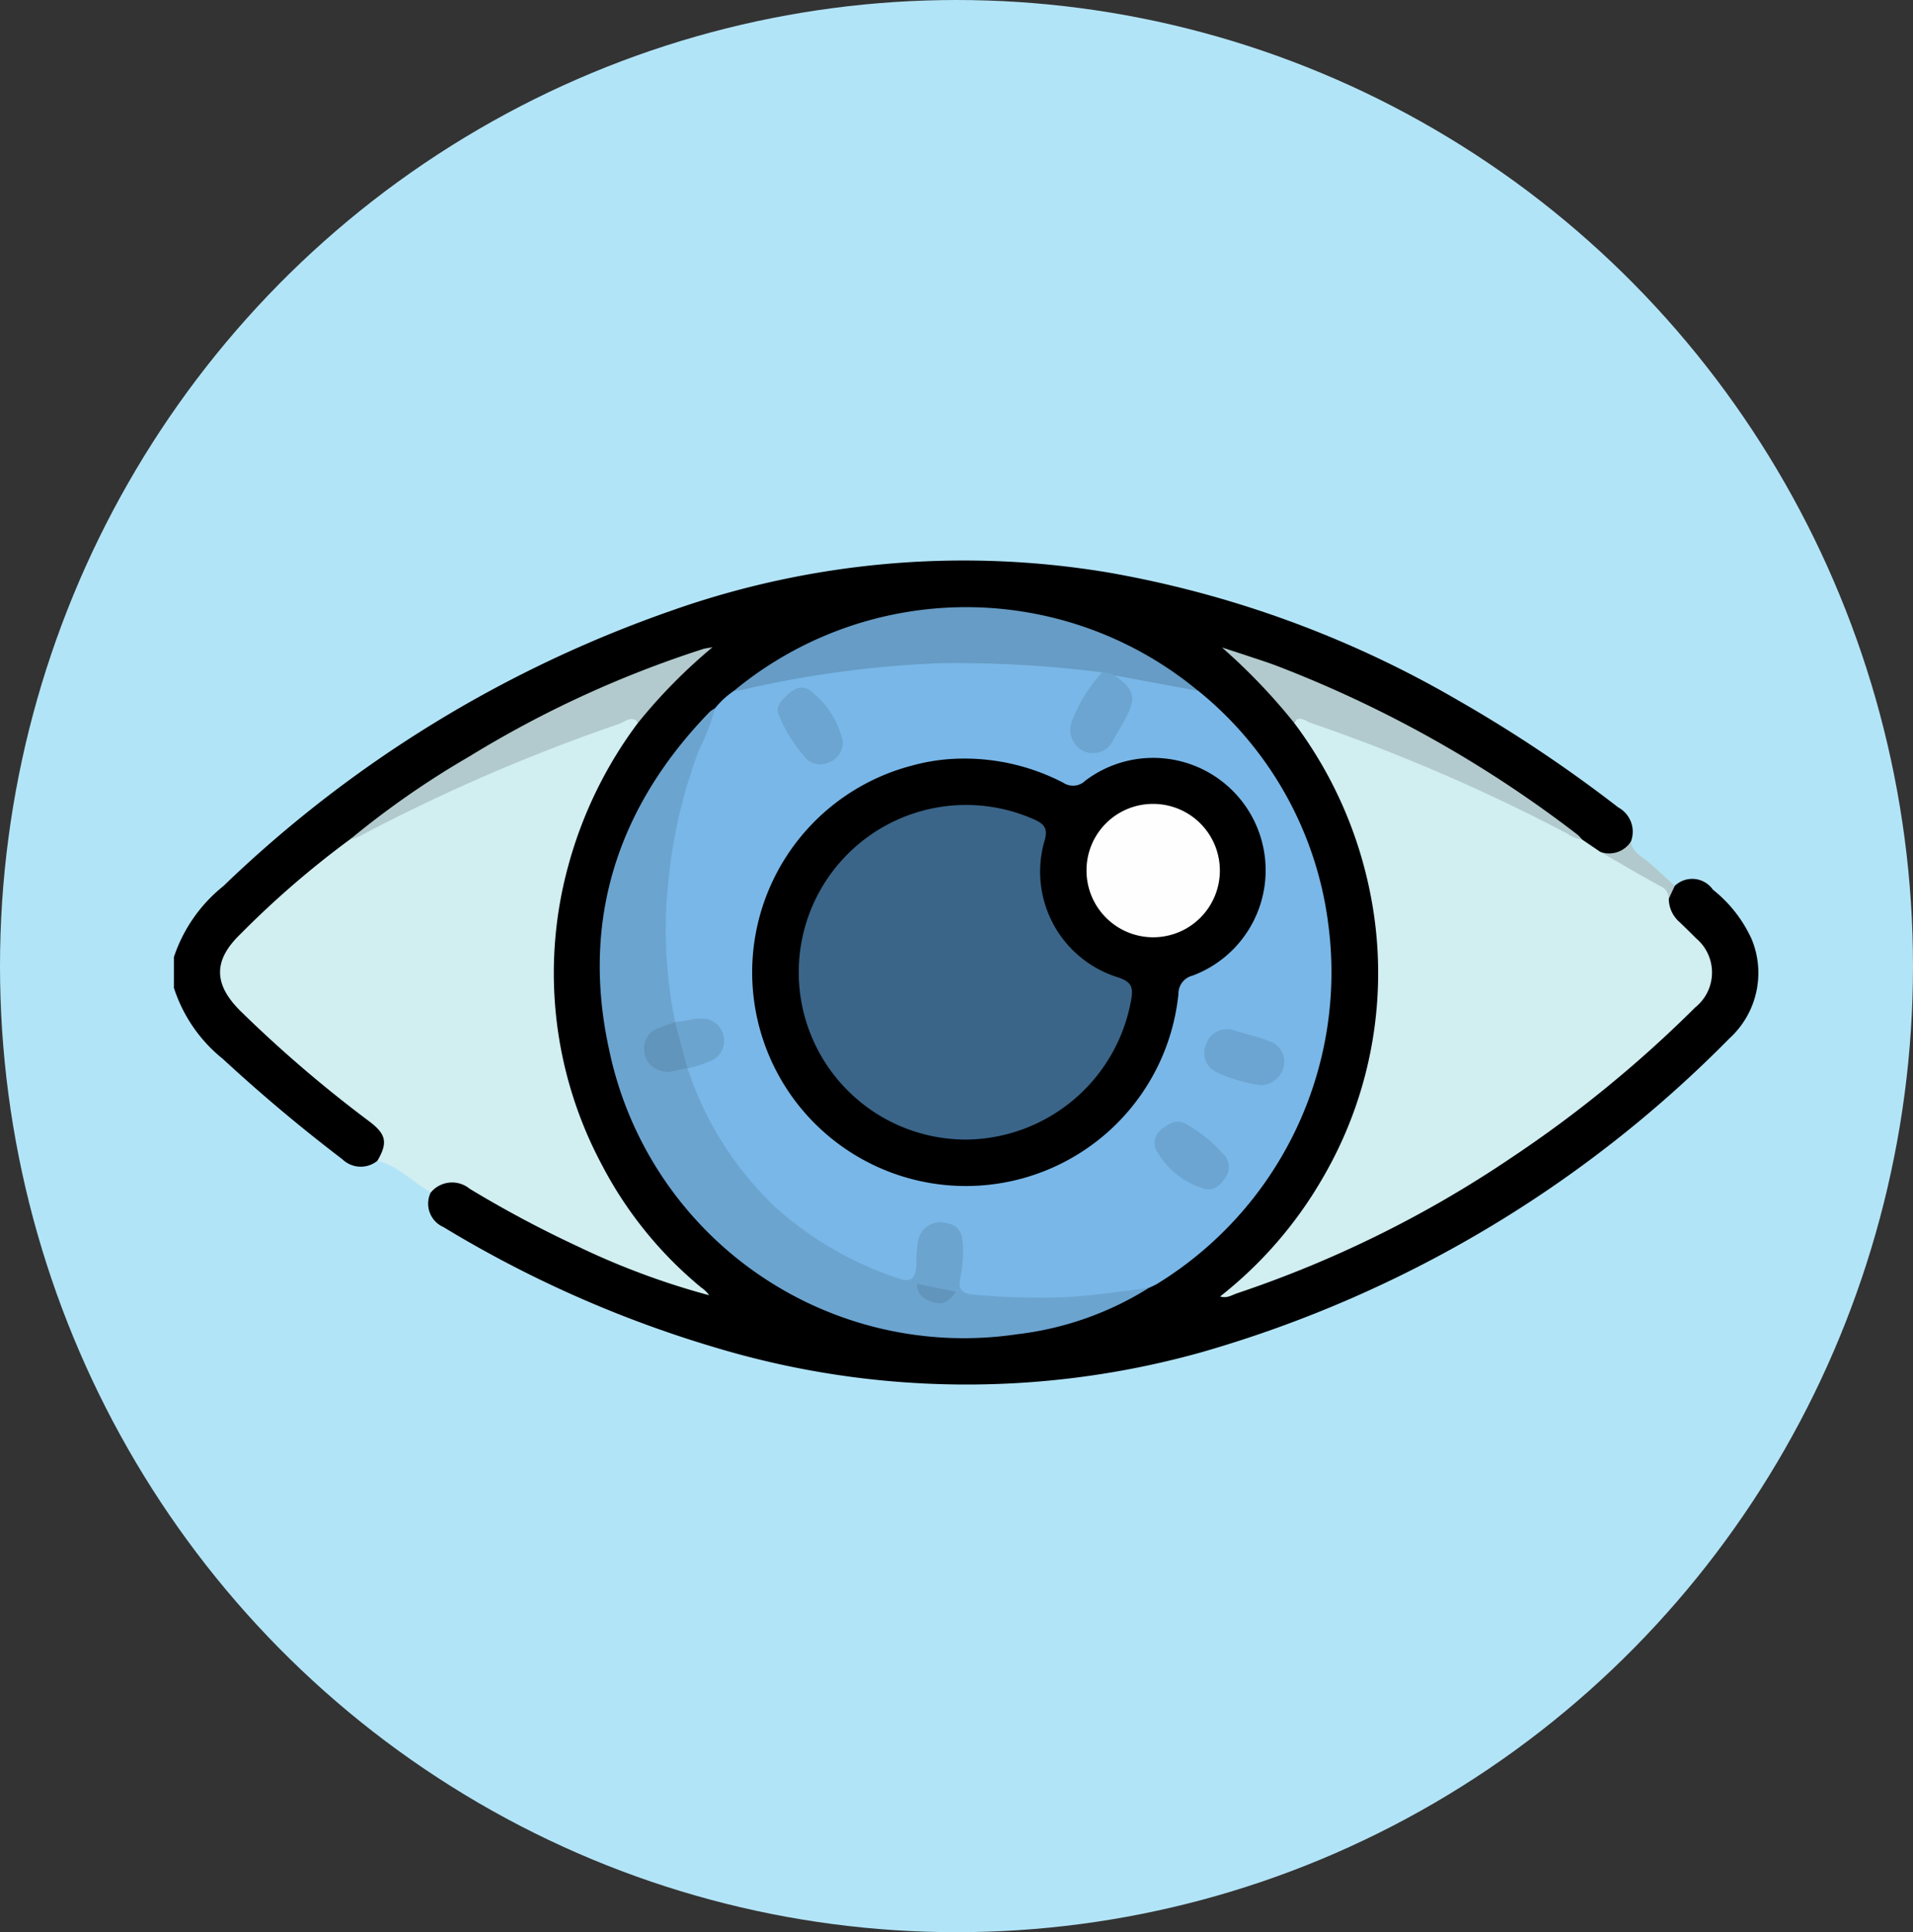 <svg xmlns="http://www.w3.org/2000/svg" width="99" height="100" viewBox="0 0 99 100">
  <rect x="0" y="0" width="99" height="100" fill="#333333" stroke="none"/>
  <g id="Grupo_85819" data-name="Grupo 85819" transform="translate(-758 -2626)">
    <ellipse id="Elipse_4697" data-name="Elipse 4697" cx="49.5" cy="50" rx="49.5" ry="50" transform="translate(758 2626)" fill="#b2e4f7"/>
    <g id="Grupo_80356" data-name="Grupo 80356" transform="translate(-1154 1896)">
      <path id="Trazado_115836" data-name="Trazado 115836" d="M1931.534,790.074a1.367,1.367,0,0,1-1.814-.075q-3.216-2.45-6.184-5.192a7.774,7.774,0,0,1-2.535-3.678v-1.6a7.889,7.889,0,0,1,2.553-3.665,63.493,63.493,0,0,1,23.162-14.248,45.371,45.371,0,0,1,22.616-1.99,54.624,54.624,0,0,1,18.189,6.656,71.808,71.808,0,0,1,8.23,5.508,1.427,1.427,0,0,1,.644,1.78c-.384.731-.6.825-1.569.669a3.937,3.937,0,0,1-1.08-.7,60.568,60.568,0,0,0-18.017-9.719,16.9,16.9,0,0,1,3.38,3.477,21.407,21.407,0,0,1,2.635,21.573,23.774,23.774,0,0,1-4.547,6.718c-.43.466-.971.8-1.384,1.2a53.309,53.309,0,0,0,7.9-3.293,63.87,63.87,0,0,0,13-8.833c1.022-.9,1.987-1.855,2.939-2.824a1.921,1.921,0,0,0,.013-3.02c-.273-.293-.579-.555-.837-.86a1.879,1.879,0,0,1-.609-1.426c.078-.277.142-.564.454-.685a1.307,1.307,0,0,1,1.975.2,6.934,6.934,0,0,1,2,2.553,4.583,4.583,0,0,1-1.149,5.143,62.575,62.575,0,0,1-27.287,16.233,45.069,45.069,0,0,1-25-.178,59.913,59.913,0,0,1-14.261-6.29,1.322,1.322,0,0,1-.649-1.813,1.26,1.26,0,0,1,1.891-.467c.742.364,1.445.8,2.159,1.222a56.441,56.441,0,0,0,9.729,4.3,21.554,21.554,0,0,1-3.227-29.427,21.894,21.894,0,0,1,3.37-3.482,59.824,59.824,0,0,0-18,9.713,50.917,50.917,0,0,0-5.8,5.136c-1.114,1.164-1.116,2.093-.012,3.259a54.109,54.109,0,0,0,6.616,5.776,2.8,2.8,0,0,1,.843.839A1.051,1.051,0,0,1,1931.534,790.074Z" transform="translate(0 0)"/>
      <path id="Trazado_115837" data-name="Trazado 115837" d="M1933.846,797.892c.538-.931.464-1.365-.417-2.033a66.047,66.047,0,0,1-6.678-5.722c-1.4-1.392-1.4-2.621,0-3.972a48.061,48.061,0,0,1,5.679-4.908,77.61,77.61,0,0,1,14.041-6.246c.554-.193.566-.183.876.193a21.9,21.9,0,0,0-3.6,7.328,21.036,21.036,0,0,0,1.715,15.574,20.477,20.477,0,0,0,5.148,6.354,1.481,1.481,0,0,1,.4.393,39.156,39.156,0,0,1-6.765-2.512,58.412,58.412,0,0,1-5.628-3,1.431,1.431,0,0,0-2,.182C1935.667,799.02,1934.933,798.156,1933.846,797.892Z" transform="translate(-2.313 -7.818)" fill="#d1eef1"/>
      <path id="Trazado_115838" data-name="Trazado 115838" d="M2066.347,788.206a1.345,1.345,0,0,0,1.573-.524c.1.554.581.762.948,1.08.453.391.888.8,1.331,1.2l-.311.664a14.453,14.453,0,0,0-2.823-1.781C2066.787,788.685,2066.379,788.651,2066.347,788.206Z" transform="translate(-71.526 -14.115)" fill="#b1c9cc"/>
      <path id="Trazado_115839" data-name="Trazado 115839" d="M1973.438,771.549a4.459,4.459,0,0,1,.983-.909,21.816,21.816,0,0,1,6.3-1.32,39.711,39.711,0,0,1,7.088-.352,37.885,37.885,0,0,1,5.471.542c.475.234.265.5.015.74a5.247,5.247,0,0,0-1.063,1.769c-.312.688-.143,1.284.378,1.518s.989.021,1.359-.626c.132-.232.268-.46.4-.691.593-1.017.583-1.137-.161-2.1-.105-.136-.194-.268.025-.383a10.871,10.871,0,0,1,4.214.9,18.533,18.533,0,0,1,6.746,12.187,18.922,18.922,0,0,1-8.882,18.514c-.136.08-.284.138-.427.207a21.18,21.18,0,0,1-7.9.606c-.371-.022-.744-.051-1.115-.08-.745-.059-1-.344-.92-1.089a7.681,7.681,0,0,0,.089-1.672c-.05-.463-.233-.83-.757-.882a.942.942,0,0,0-1.053.672,6.161,6.161,0,0,0-.169,1.343c-.125.836-.4,1.037-1.195.773a16.359,16.359,0,0,1-10.1-8.737,5.133,5.133,0,0,1-.792-2.238c.139-.391.519-.4.829-.525.524-.209.982-.513.836-1.156-.14-.623-.652-.757-1.234-.736-.376.014-.784.242-1.125-.12a6.179,6.179,0,0,1-.535-2.644,25.722,25.722,0,0,1,2.228-12.776A8.232,8.232,0,0,1,1973.438,771.549Z" transform="translate(-24.439 -4.886)" fill="#79b7e8"/>
      <path id="Trazado_115840" data-name="Trazado 115840" d="M2047.281,781.91c1.027.589,2.047,1.19,3.084,1.76a.713.713,0,0,1,.457.663,1.6,1.6,0,0,0,.548,1.2c.288.278.577.555.856.841a2.312,2.312,0,0,1-.035,3.58,62.967,62.967,0,0,1-9.584,7.826,58.471,58.471,0,0,1-14.123,6.97c-.267.088-.526.281-.882.166a21.352,21.352,0,0,0,5.3-6.116,21.032,21.032,0,0,0,2.46-14.793,21.673,21.673,0,0,0-3.947-8.8c.313-.374.324-.384.879-.189,2.032.712,4.064,1.429,6.04,2.288a62.238,62.238,0,0,1,7.994,3.958Z" transform="translate(-52.459 -7.818)" fill="#d1eef1"/>
      <path id="Trazado_115841" data-name="Trazado 115841" d="M1968.942,792.72a17.35,17.35,0,0,0,4.56,7.2,17.958,17.958,0,0,0,6.382,3.679c.649.228.851-.073.9-.639a5.9,5.9,0,0,1,.082-1.271,1.161,1.161,0,0,1,1.488-.958c.711.115.832.653.837,1.253a6.425,6.425,0,0,1-.136,1.584c-.112.46,0,.8.622.853a36.435,36.435,0,0,0,4.942.13c1.4-.079,2.788-.3,4.181-.462a16.455,16.455,0,0,1-6.8,2.389,18.748,18.748,0,0,1-21.126-14.755c-1.457-6.677.44-12.546,5.214-17.459a1.479,1.479,0,0,1,.263-.174,10.553,10.553,0,0,1-.816,2.149,26.036,26.036,0,0,0-1.587,6.794,23.552,23.552,0,0,0,.348,7.282c-.012.036-.025.071-.037.106a1.406,1.406,0,0,1-.677.375.919.919,0,0,0-.636,1.121.97.97,0,0,0,1.137.746c.258-.02.513-.14.774-.02Z" transform="translate(-21.357 -7.425)" fill="#6ca4d0"/>
      <path id="Trazado_115842" data-name="Trazado 115842" d="M1997.117,767.146a60.116,60.116,0,0,0-8.315-.478,54.66,54.66,0,0,0-10.346,1.39,3.068,3.068,0,0,1-.394.045,18.823,18.823,0,0,1,24.025,0l-4.321-.8C1997.5,767.438,1997.308,767.306,1997.117,767.146Z" transform="translate(-28.081 -2.348)" fill="#669cc5"/>
      <path id="Trazado_115843" data-name="Trazado 115843" d="M1953.875,771.742c-.366-.385-.694-.022-1.007.082a93.876,93.876,0,0,0-13.461,5.83,2.624,2.624,0,0,1-.449.141,45.408,45.408,0,0,1,6.142-4.273,55.666,55.666,0,0,1,12.136-5.581c.072-.023.149-.029.478-.09A27.828,27.828,0,0,0,1953.875,771.742Z" transform="translate(-8.837 -4.356)" fill="#b2cacd"/>
      <path id="Trazado_115844" data-name="Trazado 115844" d="M2046.415,777.809a1.513,1.513,0,0,1-.734-.287,94.758,94.758,0,0,0-13.318-5.748c-.257-.087-.568-.408-.861-.022a30.9,30.9,0,0,0-3.714-3.875c.471.154.943.306,1.414.463s.959.312,1.43.491a61.867,61.867,0,0,1,15.574,8.75A1.723,1.723,0,0,1,2046.415,777.809Z" transform="translate(-52.551 -4.368)" fill="#b2cacd"/>
      <path id="Trazado_115845" data-name="Trazado 115845" d="M1990.65,779.127a11.1,11.1,0,0,1,5.376,1.247.907.907,0,0,0,1.133-.1,5.819,5.819,0,1,1,5.554,10.085.958.958,0,0,0-.726.941,11.058,11.058,0,1,1-13.792-11.812A10,10,0,0,1,1990.65,779.127Z" transform="translate(-29.001 -9.864)"/>
      <path id="Trazado_115846" data-name="Trazado 115846" d="M2013.983,770.41a1.042,1.042,0,0,1,.65.16c1.047.742,1.141,1.163.513,2.312-.19.348-.4.689-.591,1.036a1.153,1.153,0,0,1-1.543.558,1.212,1.212,0,0,1-.591-1.542A7.907,7.907,0,0,1,2013.983,770.41Z" transform="translate(-44.947 -5.611)" fill="#6ca5d1"/>
      <path id="Trazado_115847" data-name="Trazado 115847" d="M2028.919,809.679a7.675,7.675,0,0,1-2.263-.656,1.1,1.1,0,0,1-.583-1.484,1.14,1.14,0,0,1,1.492-.683c.582.183,1.185.307,1.747.537a1.112,1.112,0,0,1,.788,1.244A1.245,1.245,0,0,1,2028.919,809.679Z" transform="translate(-51.652 -23.514)" fill="#6ca5d1"/>
      <path id="Trazado_115848" data-name="Trazado 115848" d="M2023.555,819.687a4.217,4.217,0,0,1-2.589-2.119.941.941,0,0,1,.349-1c.357-.242.725-.545,1.237-.256a7.452,7.452,0,0,1,1.913,1.538.919.919,0,0,1,.177,1.167C2024.378,819.461,2024.051,819.774,2023.555,819.687Z" transform="translate(-49.182 -28.146)" fill="#6ca5d1"/>
      <path id="Trazado_115849" data-name="Trazado 115849" d="M1985.9,774.75a1.106,1.106,0,0,1-.784,1.115,1.009,1.009,0,0,1-1.208-.339,7.99,7.99,0,0,1-1.3-2.082c-.217-.5.119-.808.425-1.1.322-.3.719-.535,1.147-.241A4.524,4.524,0,0,1,1985.9,774.75Z" transform="translate(-30.284 -6.383)" fill="#6ca5d1"/>
      <path id="Trazado_115850" data-name="Trazado 115850" d="M1972.022,805.864c.448-.013.87-.174,1.328-.174a1.138,1.138,0,0,1,1.186.961,1.121,1.121,0,0,1-.748,1.261,7.116,7.116,0,0,1-1.124.359l-.008-.008a2.975,2.975,0,0,1-.641-2.389Z" transform="translate(-25.079 -22.976)" fill="#6ca4d0"/>
      <path id="Trazado_115851" data-name="Trazado 115851" d="M1970.522,806.054l.642,2.389c-.448.028-.882.286-1.331.147a1.139,1.139,0,0,1-.9-.995,1.09,1.09,0,0,1,.688-1.219C1969.919,806.258,1970.223,806.161,1970.522,806.054Z" transform="translate(-23.587 -23.156)" fill="#6295bb"/>
      <path id="Trazado_115852" data-name="Trazado 115852" d="M1996.711,832.716l2.012.413c-.288.459-.643.692-1.093.566S1996.723,833.382,1996.711,832.716Z" transform="translate(-37.258 -36.276)" fill="#6295bc"/>
      <path id="Trazado_115853" data-name="Trazado 115853" d="M1993.328,801.256a8.659,8.659,0,1,1,3.516-16.569c.565.252.722.5.527,1.143a5.724,5.724,0,0,0,3.743,7.008c.81.246.875.552.734,1.277A8.756,8.756,0,0,1,1993.328,801.256Z" transform="translate(-31.326 -12.277)" fill="#3a6589"/>
      <path id="Trazado_115854" data-name="Trazado 115854" d="M2013.988,787.248a3.436,3.436,0,0,1,3.475-3.428,3.451,3.451,0,1,1-3.475,3.428Z" transform="translate(-45.76 -12.214)" fill="#fefefe"/>
    </g>
  </g>
</svg>
